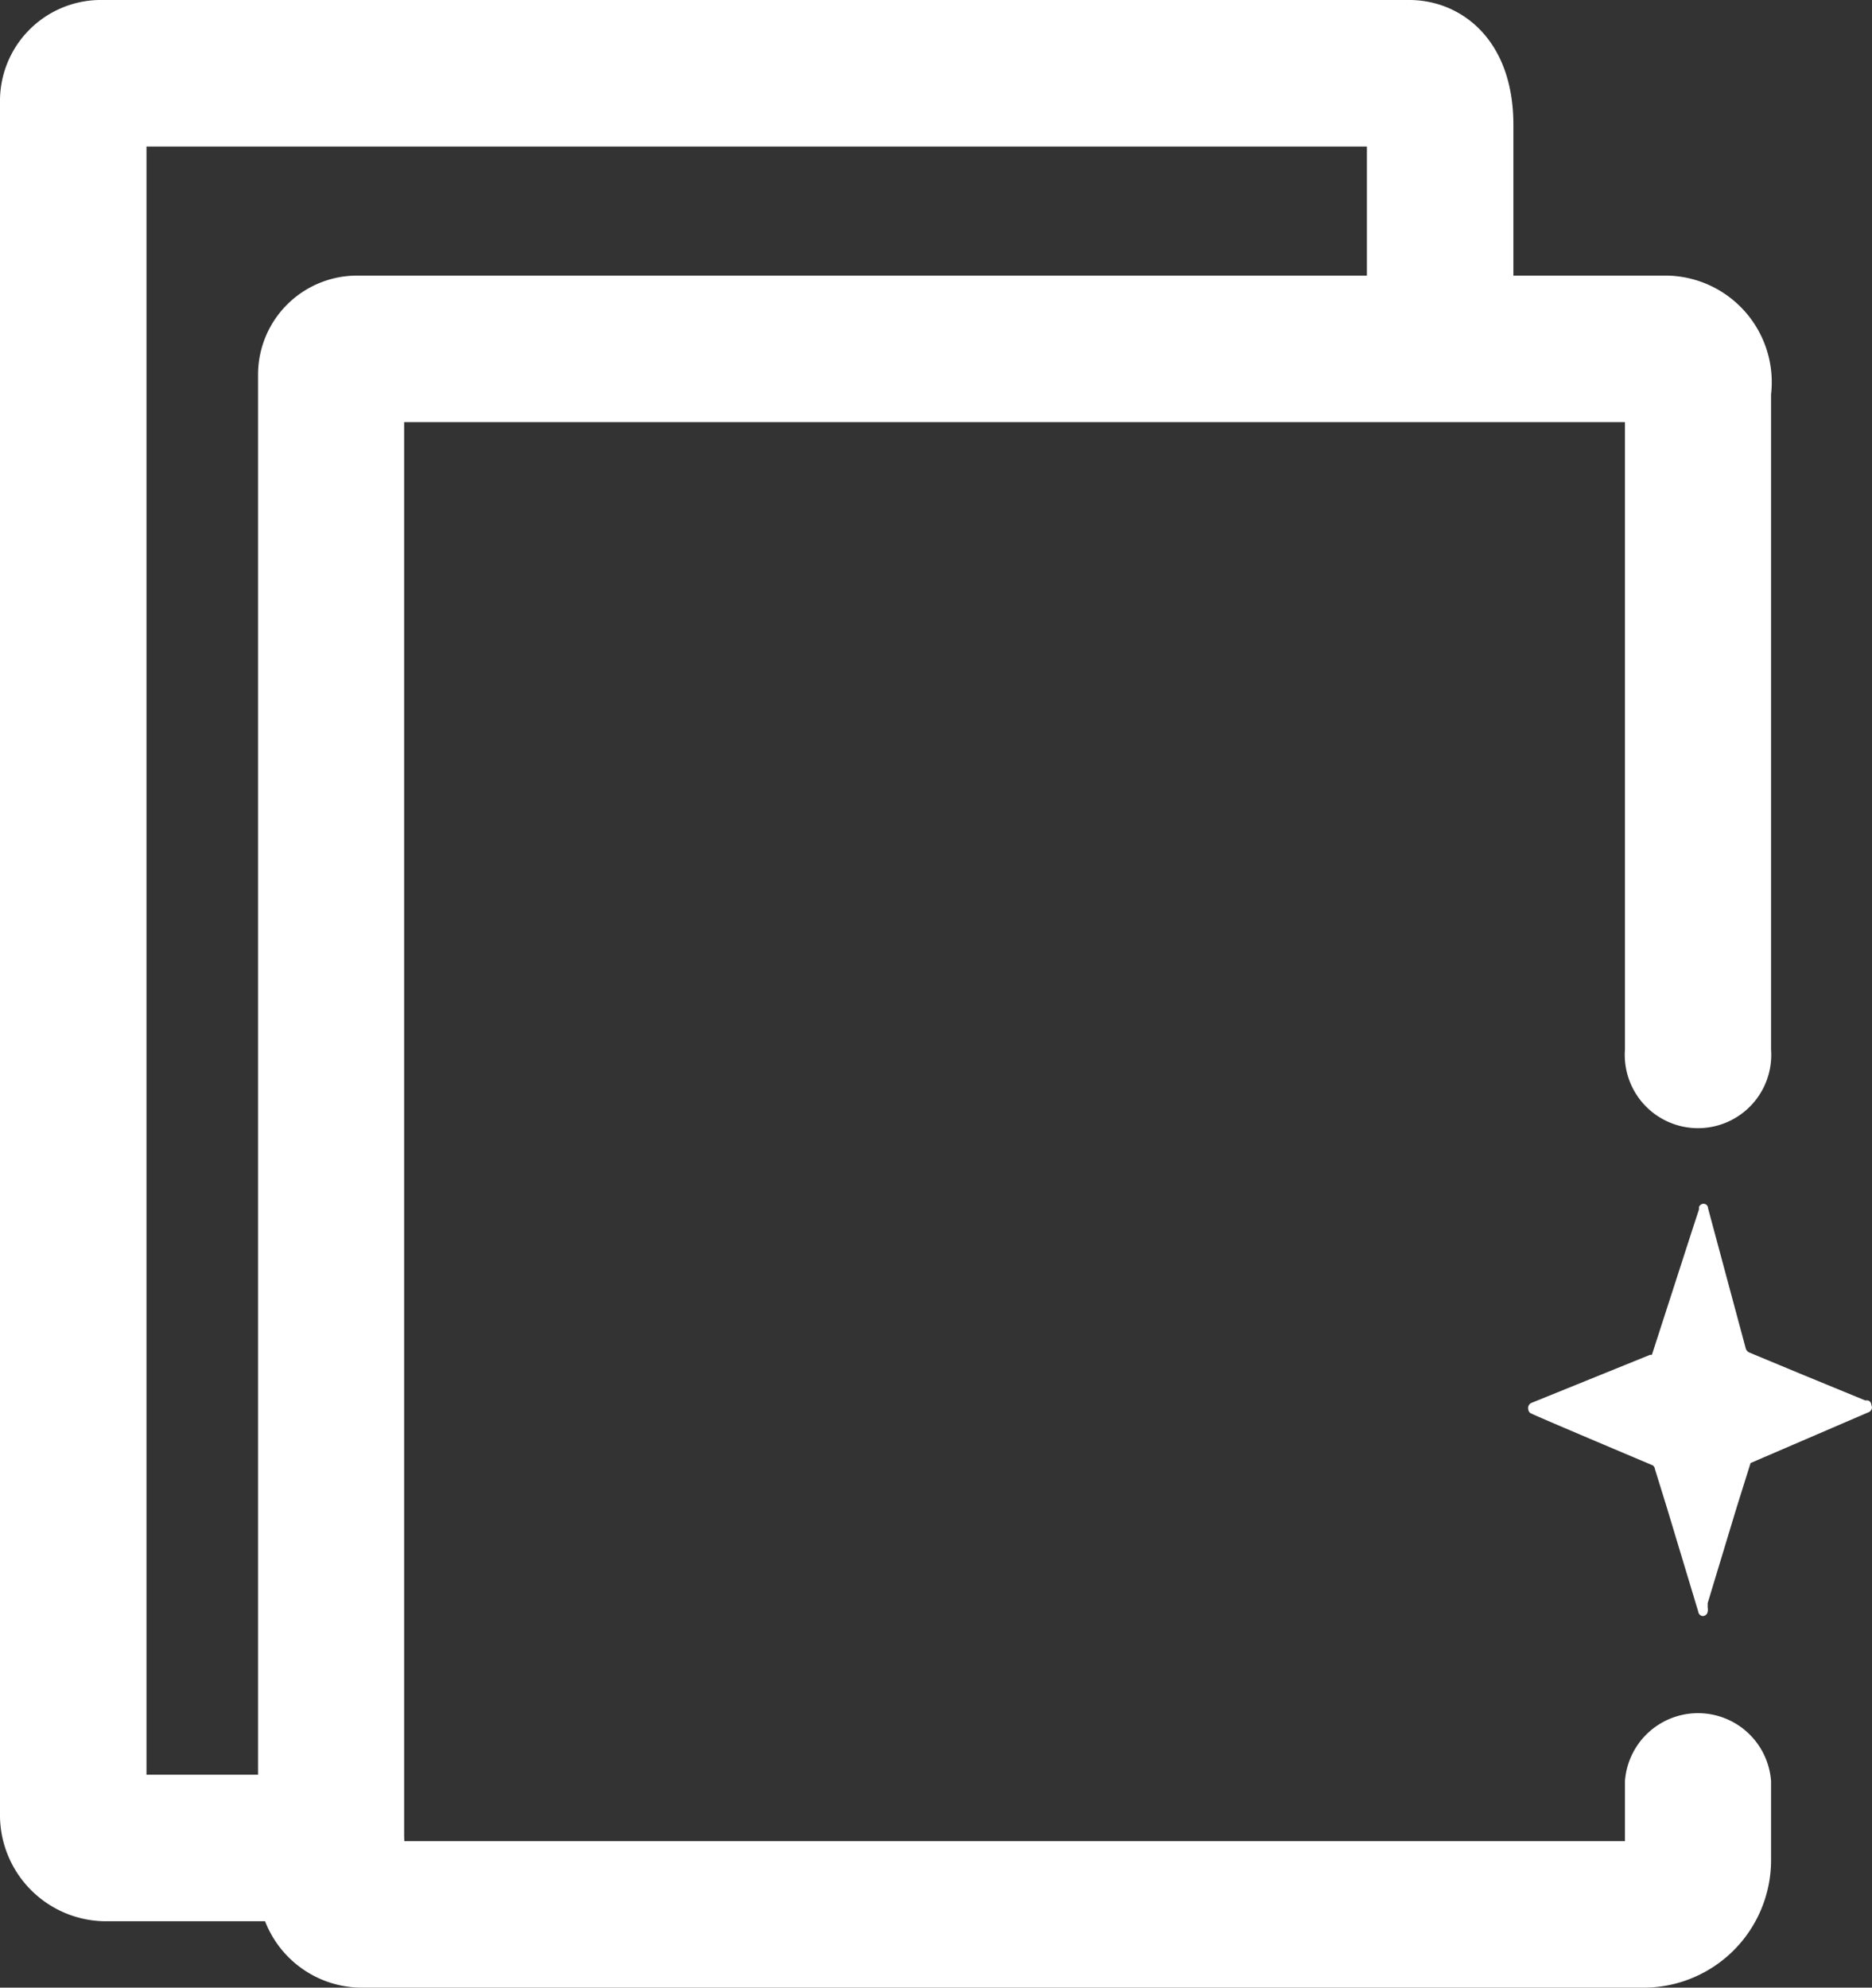 <svg xmlns="http://www.w3.org/2000/svg" viewBox="0 0 49.33 52.36"><rect x="0" y="0" width="49.33" height="52.36" fill="#333333" stroke="none"/><defs><style>.cls-1{fill:#fff;}</style></defs><g id="Capa_2" data-name="Capa 2"><g id="Capa_2-2" data-name="Capa 2"><path class="cls-1" d="M8.73,50.61h-6A2.8,2.8,0,0,1,0,47.76V2.7A2.66,2.66,0,0,1,2.6,0H37.14c1.32,0,2.74,1,2.74,3.29V7.44a1.93,1.93,0,0,1-3.86,0V3.86H3.86V46.75H8.73a1.93,1.93,0,0,1,0,3.86"/><path class="cls-1" d="M49.33,37.07a.15.15,0,0,1-.11.14l-3.09,1.33-.37,1.18L45,42.23l0,.12a.22.22,0,0,1,0,.1v0a.13.13,0,0,1-.13.12s-.1,0-.12-.12l-.83-2.75-.31-1a.14.14,0,0,0-.06-.1s-3.18-1.34-3.23-1.38h0a.16.16,0,0,1-.05-.1.15.15,0,0,1,.1-.17l3.11-1.26s0,0,.05,0l1.07-3.31.17-.52s0,0,0-.06a.13.13,0,0,1,.12-.09.12.12,0,0,1,.12.12L46,35.51a.17.17,0,0,0,.1.12l1.42.59,1.63.67.07,0a.12.12,0,0,1,.09.1.07.07,0,0,1,0,0"/><path class="cls-1" d="M43.32,52.36H9.53A2.74,2.74,0,0,1,6.8,49.62V9.86a2.61,2.61,0,0,1,2.6-2.6H43.94a2.81,2.81,0,0,1,2.73,3.13V27.65a1.93,1.93,0,1,1-3.85,0V11.12H10.65V48.5H42.82V46.92a1.93,1.93,0,0,1,3.85,0V49a3.36,3.36,0,0,1-3.35,3.36"/></g></g></svg>
